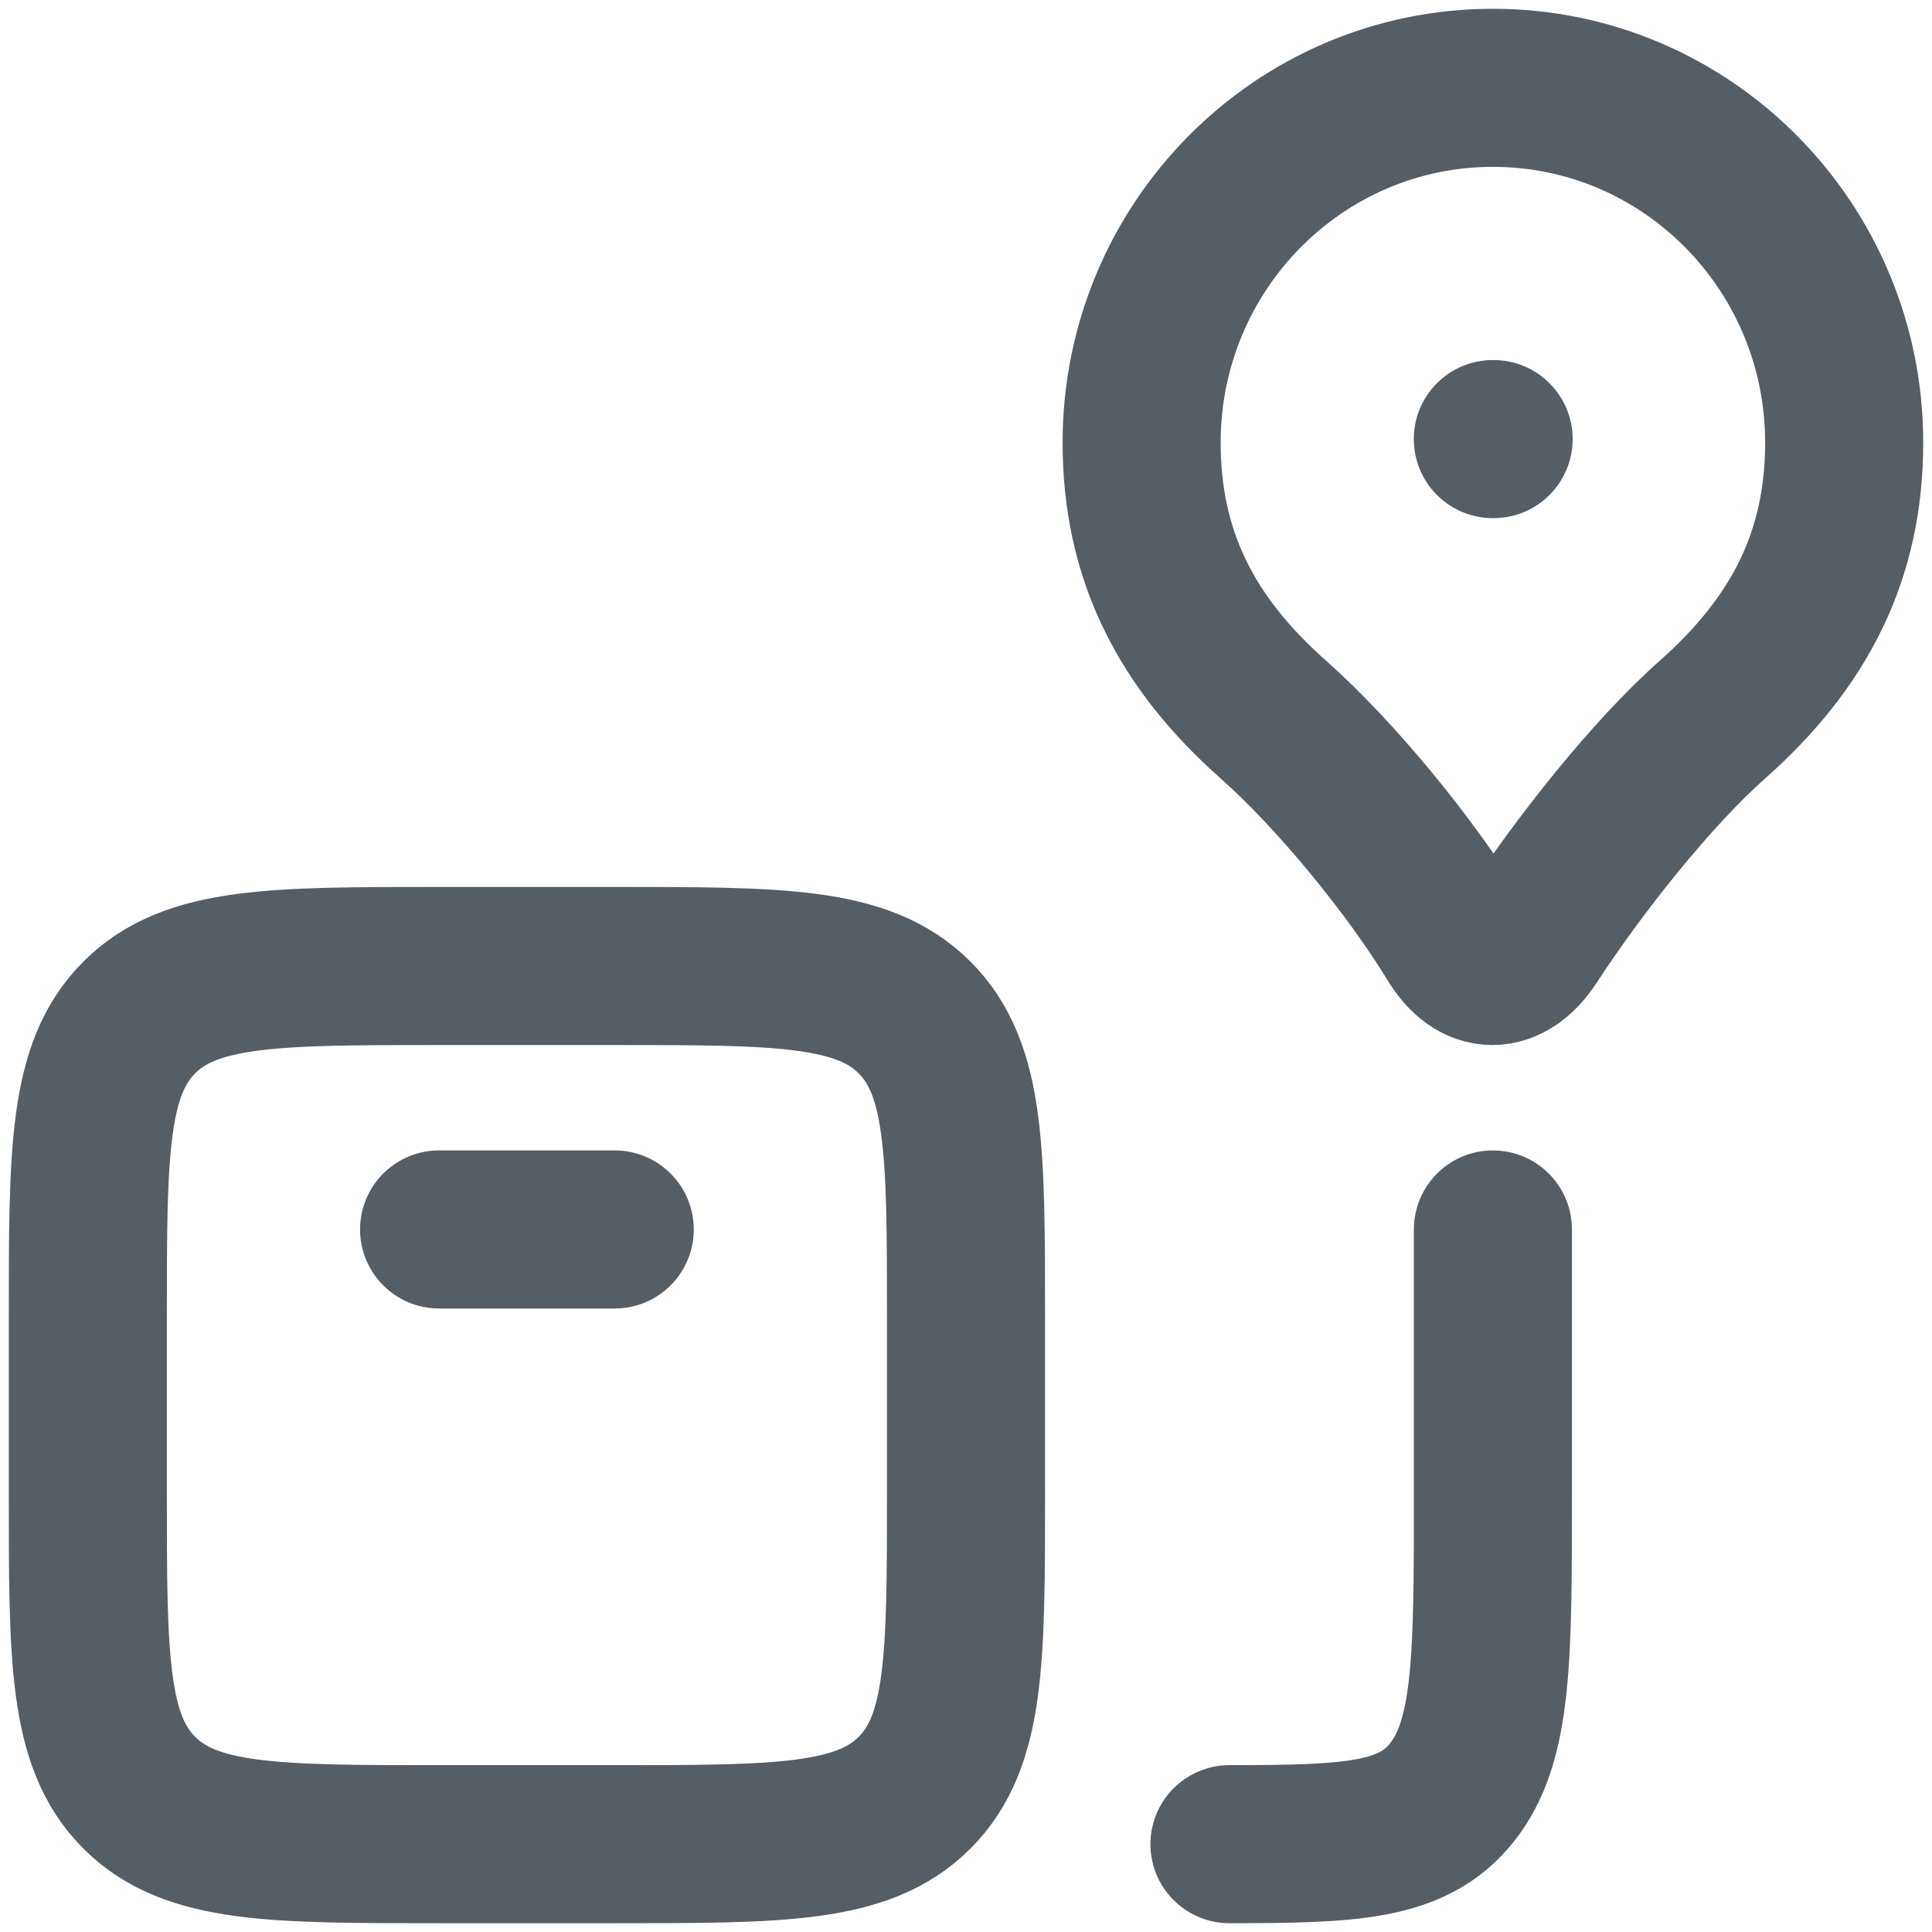 <svg width="22" height="22" viewBox="0 0 22 22" fill="none" xmlns="http://www.w3.org/2000/svg">
<g id="elements">
<path id="Vector 5346" class="fill_none" d="M7 21H5C3.114 21 2.172 21 1.586 20.414C1 19.828 1 18.886 1 17V15C1 13.114 1 12.172 1.586 11.586C2.172 11 3.114 11 5 11H7C8.886 11 9.828 11 10.414 11.586C11 12.172 11 13.114 11 15V17C11 18.886 11 19.828 10.414 20.414C9.828 21 8.886 21 7 21Z" stroke="#555E64" stroke-width="1.8" stroke-linecap="round" stroke-linejoin="round"/>
<path id="Vector 6156" class="fill_none" d="M5 14L7 14" stroke="#555E64" stroke-width="1.8" stroke-linecap="round" stroke-linejoin="round"/>
<path id="Vector" class="fill_none" d="M17 1C14.791 1 13 2.809 13 5.04C13 6.316 13.5 7.308 14.5 8.194C15.205 8.819 16.059 9.857 16.571 10.697C16.817 11.101 17.165 11.101 17.429 10.697C17.967 9.873 18.795 8.819 19.5 8.194C20.5 7.308 21 6.316 21 5.04C21 2.809 19.209 1 17 1Z" stroke="#555E64" stroke-width="1.8" stroke-linejoin="round"/>
<path id="Vector 5370" class="fill_none" d="M17 14V17C17 18.886 17 19.828 16.531 20.414C16.084 20.974 15.376 20.999 14 21" stroke="#555E64" stroke-width="1.8" stroke-linecap="round" stroke-linejoin="round"/>
<path id="Vector_2" class="fill_none" d="M17.008 5L16.999 5" stroke="#555E64" stroke-width="1.8" stroke-linecap="round" stroke-linejoin="round"/>
</g>
</svg>
